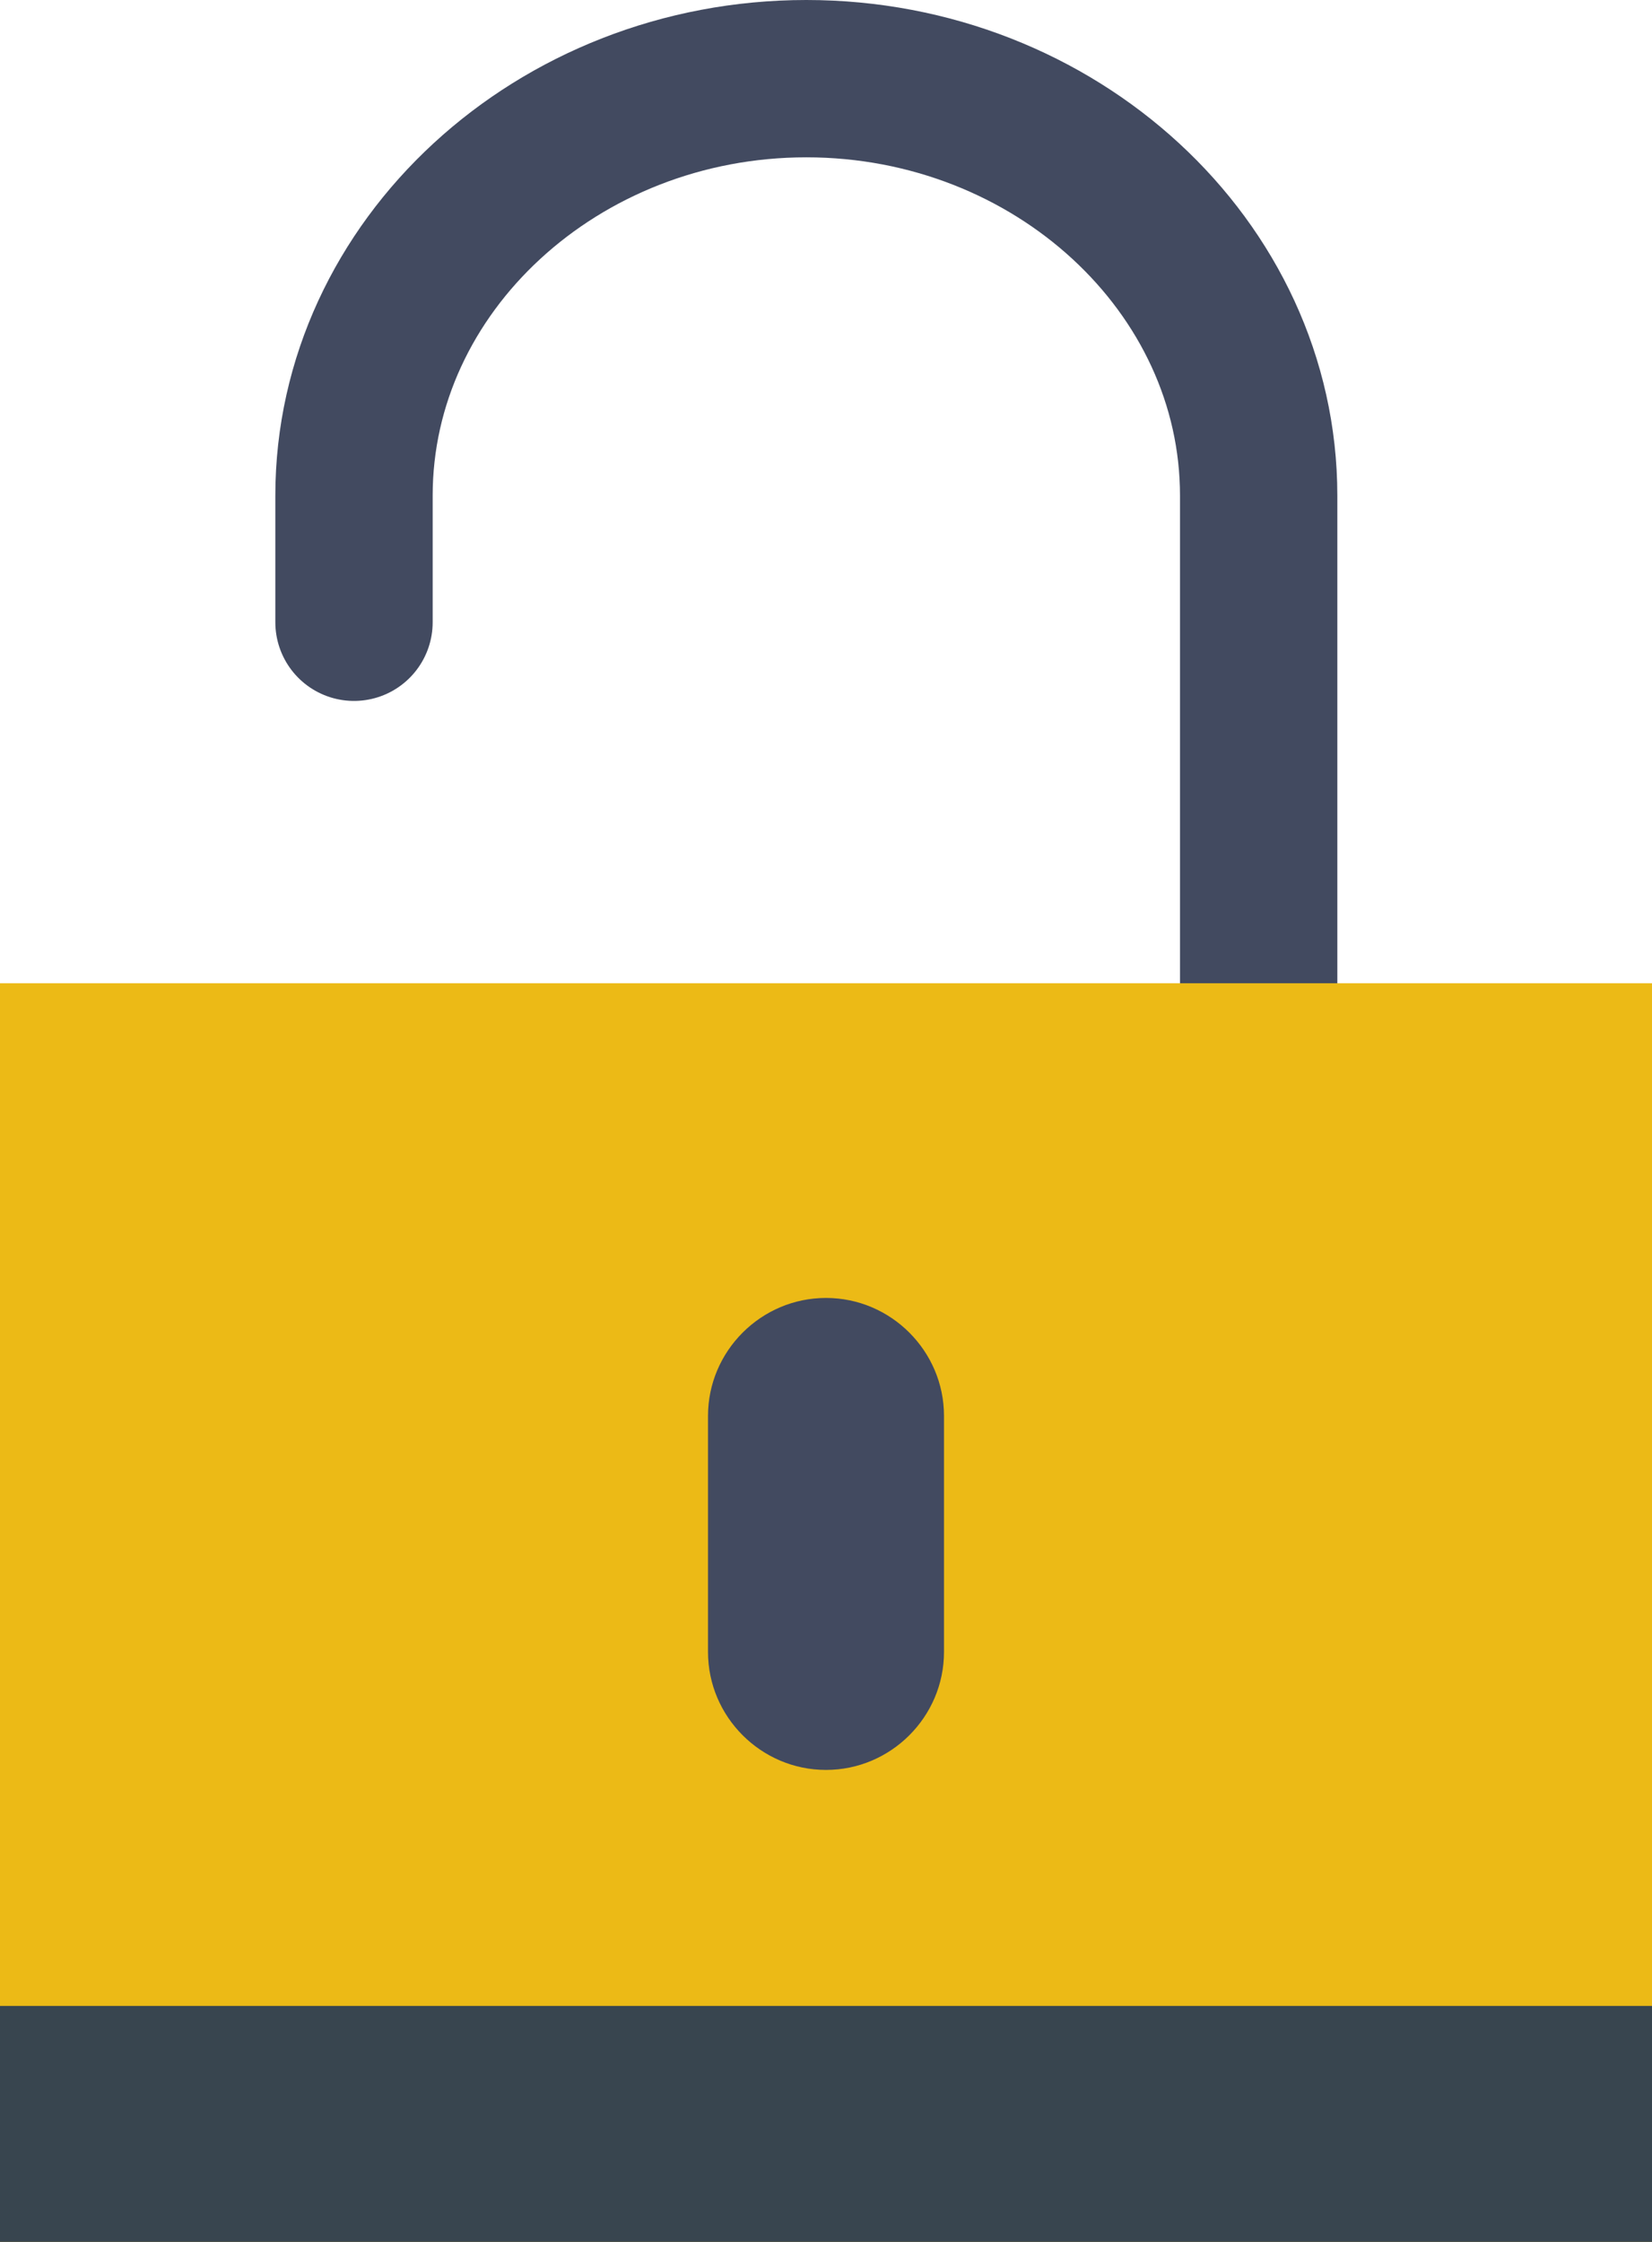 <?xml version="1.0" encoding="UTF-8" standalone="no"?>
<svg width="42px" height="57px" viewBox="0 0 42 57" version="1.1" xmlns="http://www.w3.org/2000/svg" xmlns:xlink="http://www.w3.org/1999/xlink" xmlns:sketch="http://www.bohemiancoding.com/sketch/ns">
    <!-- Generator: Sketch 3.3.2 (12043) - http://www.bohemiancoding.com/sketch -->
    <title>289 - Unlocked (Flat)</title>
    <desc>Created with Sketch.</desc>
    <defs></defs>
    <g id="Page-1" stroke="none" stroke-width="1" fill="none" fill-rule="evenodd" sketch:type="MSPage">
        <g id="Icons" sketch:type="MSArtboardGroup" transform="translate(-250, -1439)">
            <g id="289---Unlocked-(Flat)" sketch:type="MSLayerGroup" transform="translate(250, 1441)">
                <path d="M9,13.821 L9,10.601 C9,4.771 14.175,0 20.5,0 C26.825,0 32,4.771 32,10.601 L32,23" id="Path" stroke="#424A60" stroke-width="4" stroke-linecap="round" sketch:type="MSShapeGroup"></path>
                <path d="M0,23 L42,23 L42,55 L0,55 L0,23 Z" id="Fill-635" fill="#ECBA16" sketch:type="MSShapeGroup"></path>
                <path d="M21,43 L21,43 C19.35,43 18,41.65 18,40 L18,34 C18,32.35 19.35,31 21,31 C22.65,31 24,32.35 24,34 L24,40 C24,41.65 22.65,43 21,43" id="Fill-636" fill="#424A60" sketch:type="MSShapeGroup"></path>
                <path d="M0,49 L42,49 L42,55 L0,55 L0,49 Z" id="Fill-637" fill="#38454F" sketch:type="MSShapeGroup"></path>
            </g>
        </g>
    </g>
</svg>